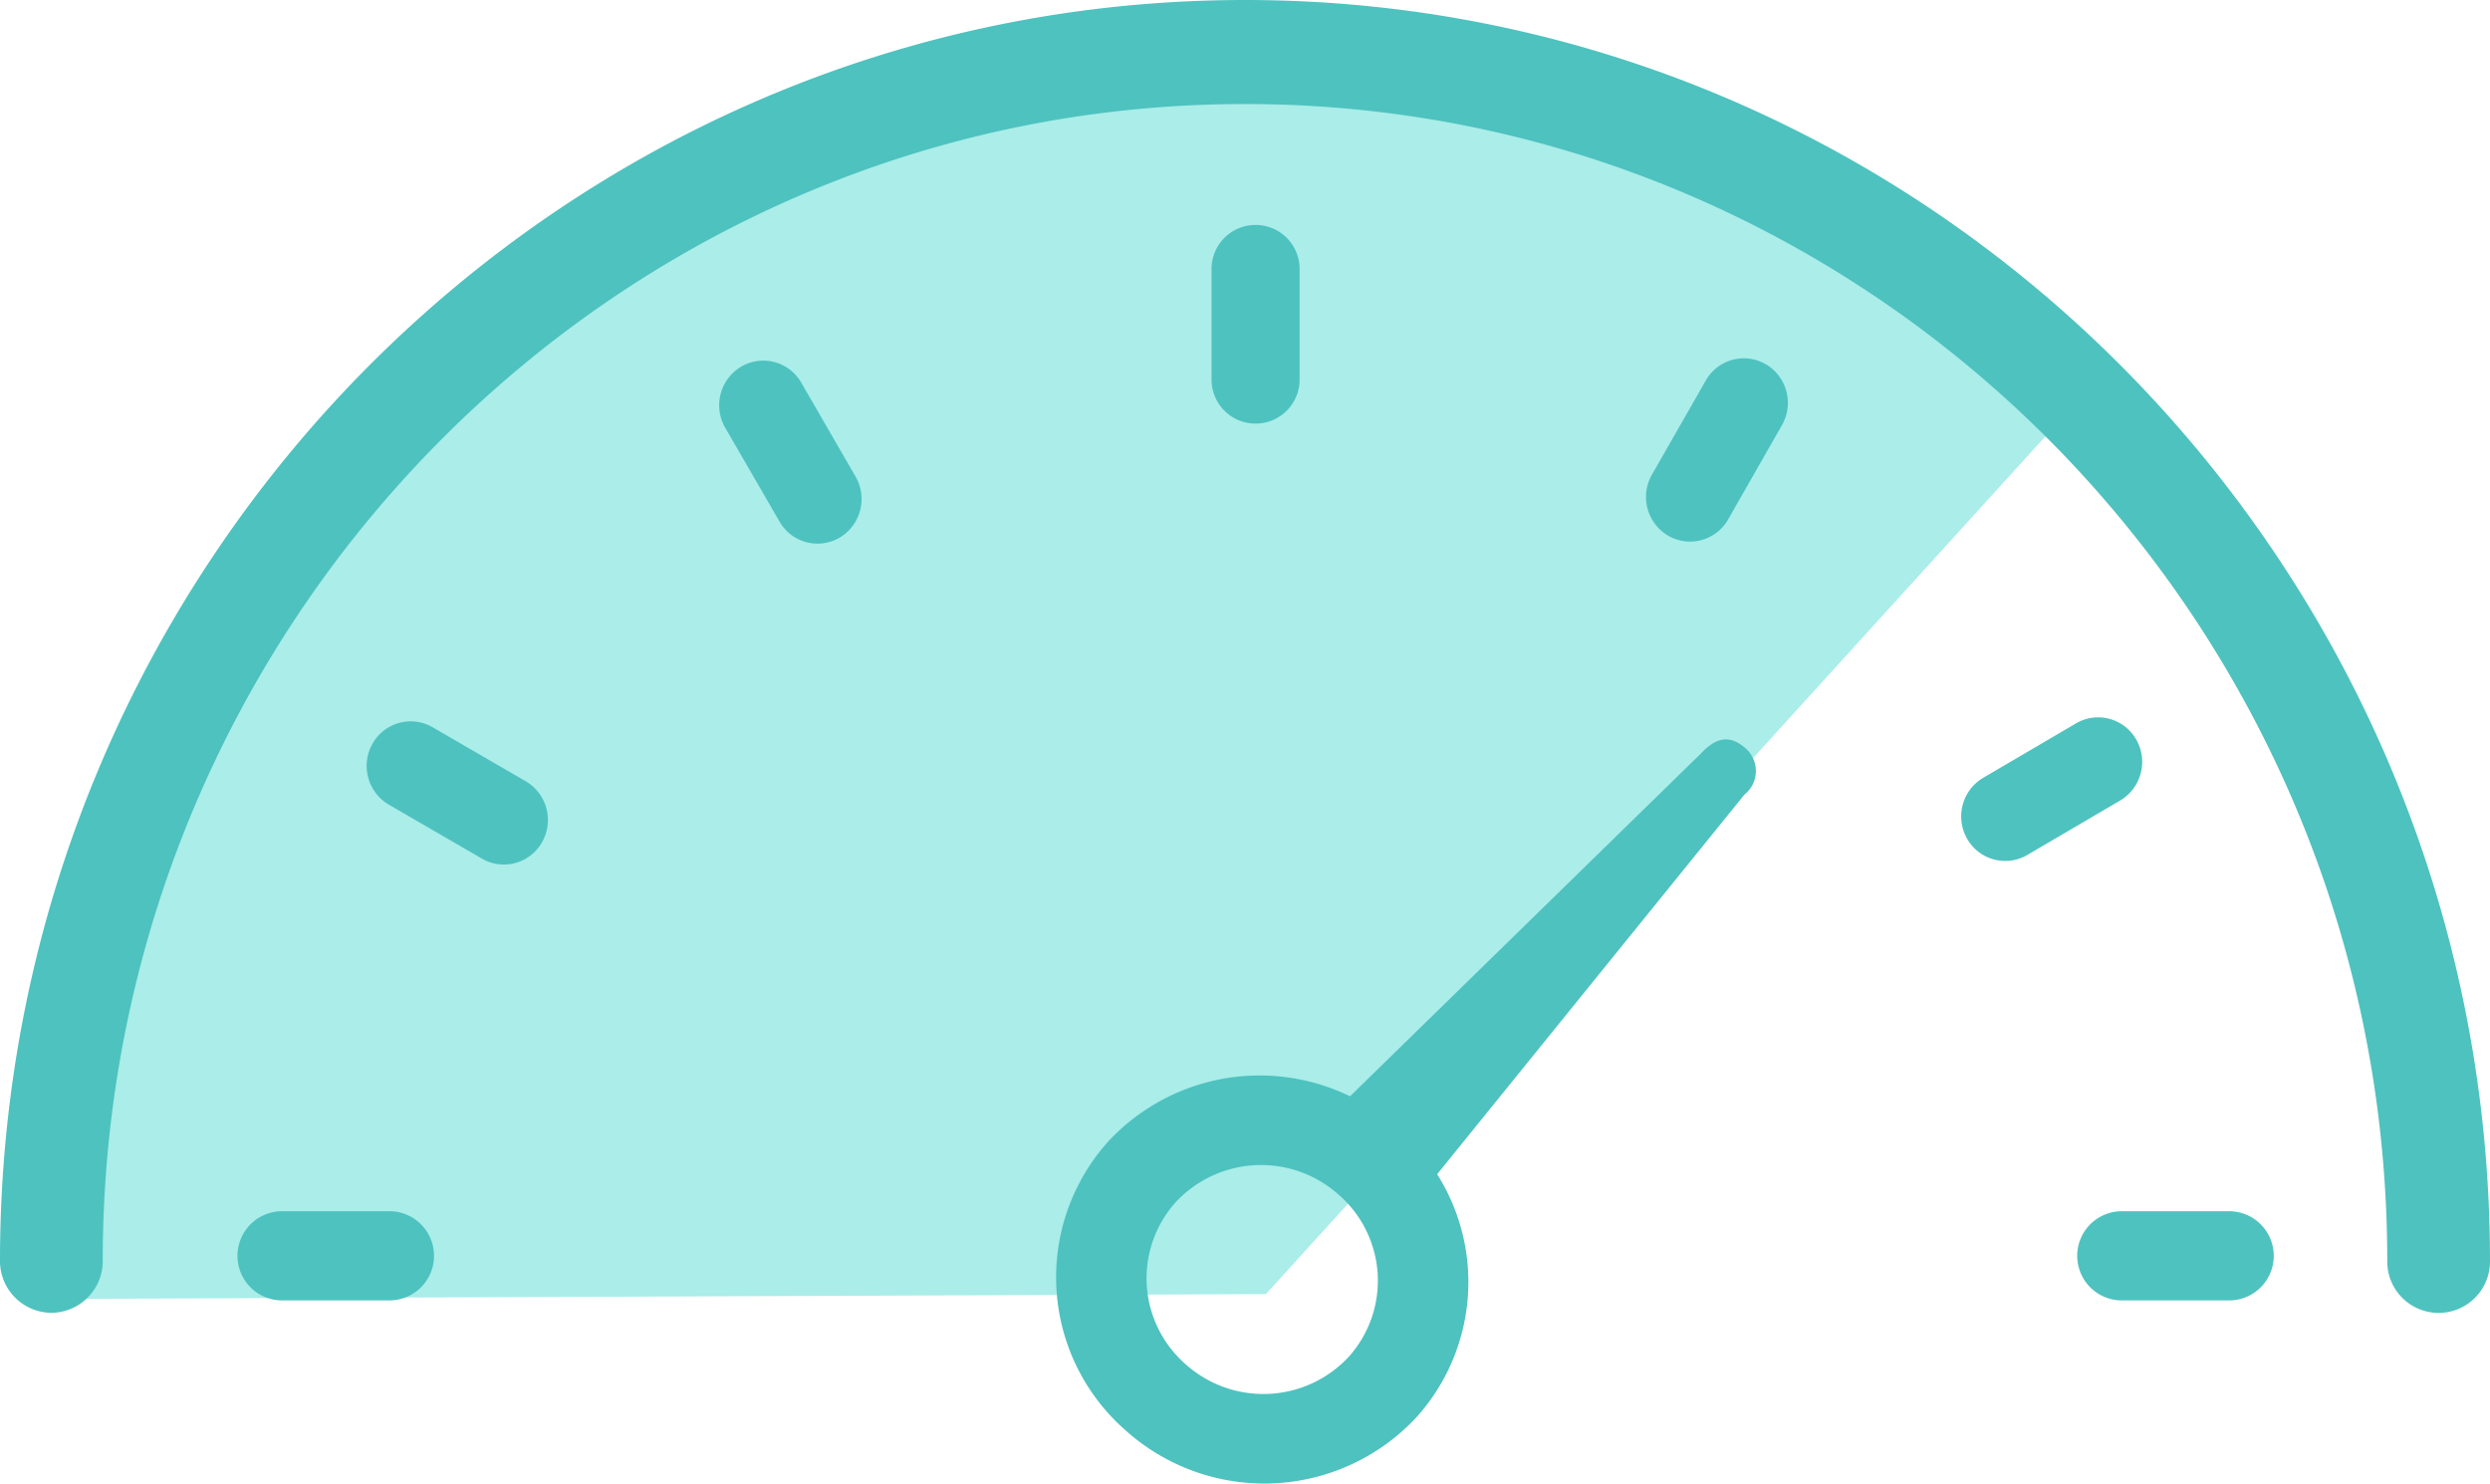 <svg id="bb423efe-78d5-4b4a-86e2-0edaa9955258" data-name="Layer 1" xmlns="http://www.w3.org/2000/svg" viewBox="0 0 128.002 76.266"><title>icons-speed-fast-teal</title><path d="M2.2,66.776l62.875-.25,42.867-47.167s-31.786-28.926-73.333-9C1.946,26.026,2.2,66.776,2.2,66.776Z" transform="translate(0)" style="fill:#aaede9"/><path d="M64,0C28.711,0,0,29.076,0,64.814a2.657,2.657,0,0,0,2.64,2.674h0a2.657,2.657,0,0,0,2.641-2.673h0C5.281,32.024,31.622,5.348,64,5.348s58.72,26.676,58.72,59.466a2.641,2.641,0,0,0,5.281.1q0-.051,0-.1C128,29.076,99.29,0,64,0ZM20.016,62.267H14.5a2.292,2.292,0,0,0,0,4.584h5.519a2.292,2.292,0,0,0,0-4.584Zm94.577,0h-5.519a2.292,2.292,0,0,0,0,4.584h5.519a2.292,2.292,0,0,0,0-4.584Zm-47.785-42.8V13.875a2.264,2.264,0,1,0-4.527,0v5.589a2.264,2.264,0,1,0,4.527,0h0Zm23.974-.736a2.248,2.248,0,0,0-3.076.8l-.017.03L84.921,24.4a2.308,2.308,0,0,0,.823,3.132,2.248,2.248,0,0,0,3.076-.8l.017-.03L91.6,21.861a2.308,2.308,0,0,0-.818-3.133Zm19.035,19.29a2.248,2.248,0,0,0-3.062-.854l-.031.018-4.776,2.8a2.308,2.308,0,0,0-.825,3.132,2.248,2.248,0,0,0,3.063.852l.03-.017,4.776-2.8a2.308,2.308,0,0,0,.825-3.134ZM27.026,40.163l-4.789-2.777a2.248,2.248,0,0,0-3.072.82l-.017.03a2.308,2.308,0,0,0,.84,3.128l4.789,2.777a2.248,2.248,0,0,0,3.072-.82l.017-.03A2.308,2.308,0,0,0,27.026,40.163ZM41.19,19.673a2.248,2.248,0,0,0-3.067-.837l-.033.019a2.308,2.308,0,0,0-.808,3.136l2.791,4.822a2.248,2.248,0,0,0,3.067.838l.033-.019A2.308,2.308,0,0,0,43.98,24.5ZM87.38,38.792,69.4,56.359a10.62,10.62,0,0,0-12.439,2.333,10.445,10.445,0,0,0,.8,14.75l.081.072a10.675,10.675,0,0,0,14.968-.65,10.384,10.384,0,0,0,1.069-12.5l15.8-19.519a1.545,1.545,0,0,0,.069-2.362c-.843-.751-1.558-.575-2.364.31ZM69.332,69.752a5.988,5.988,0,0,1-8.4.365,5.86,5.86,0,0,1-.533-8.27l.04-.045a5.988,5.988,0,0,1,8.4-.365,5.859,5.859,0,0,1,.534,8.269Z" transform="translate(0)" style="fill:#4ec2bf"/></svg>